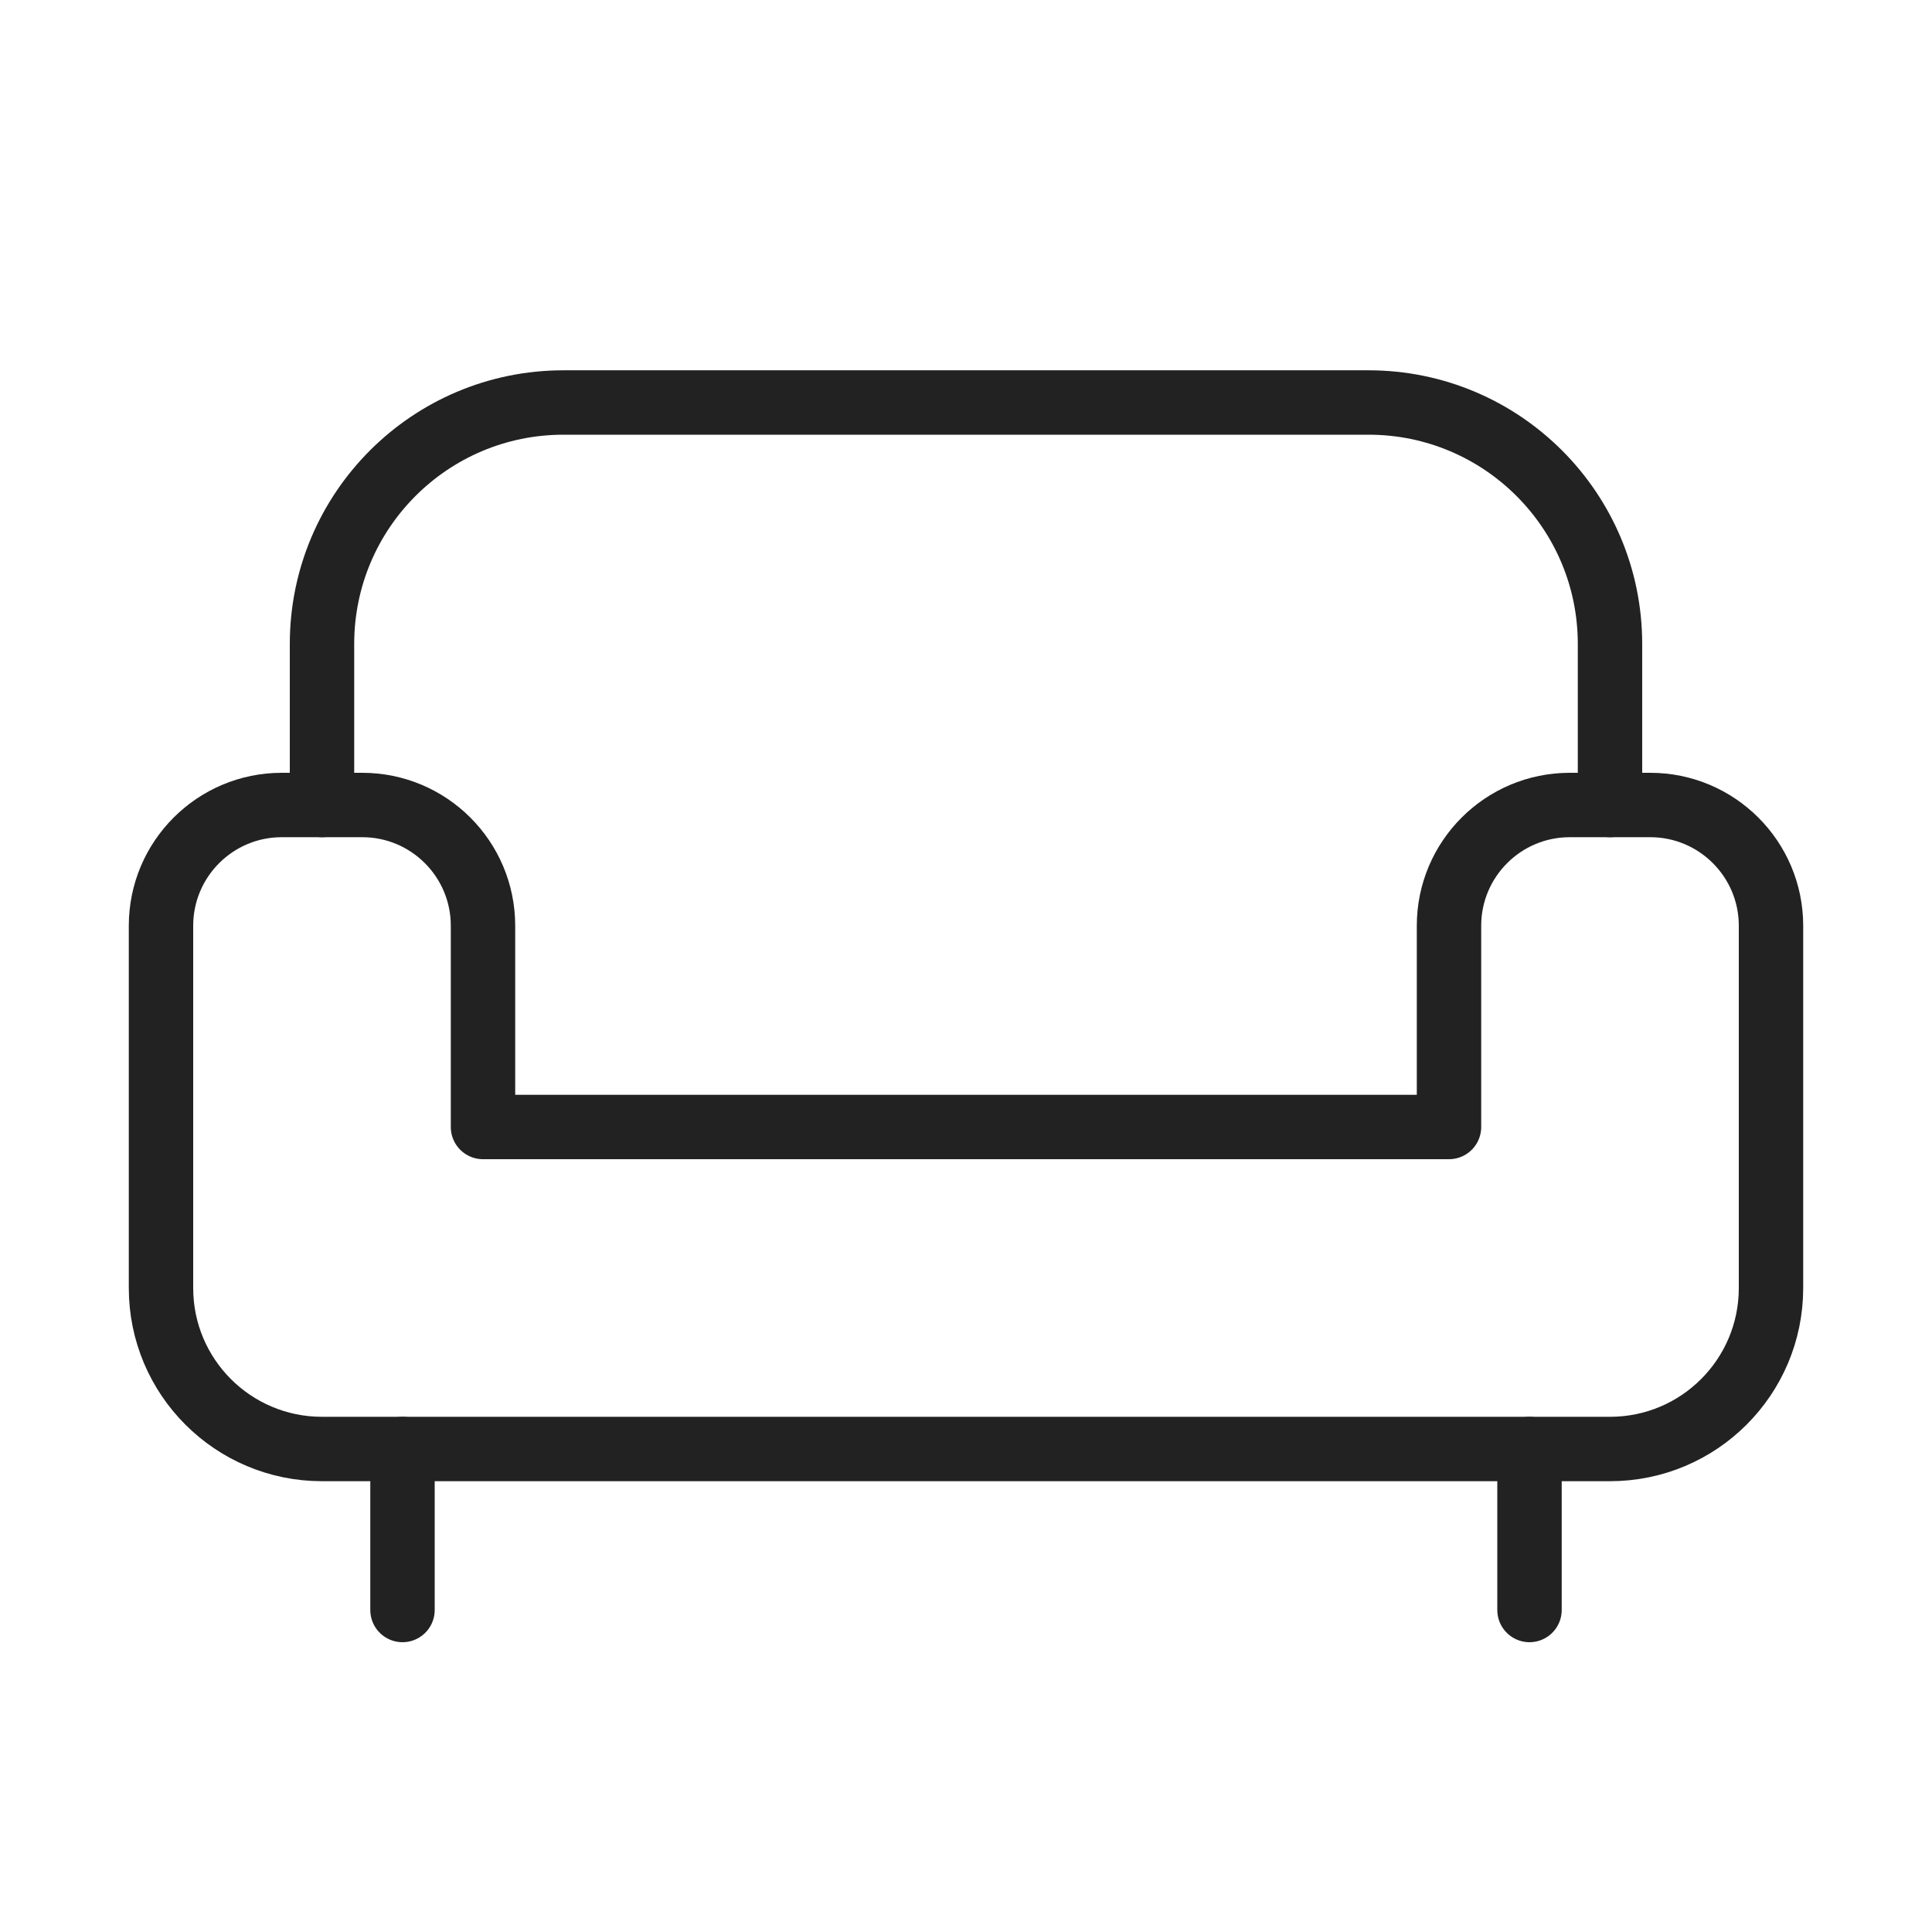 <svg width="45" height="45" viewBox="0 0 45 45" fill="none" xmlns="http://www.w3.org/2000/svg">
<path fill-rule="evenodd" clip-rule="evenodd" d="M33.75 26.25H11.25V21.562C11.25 20.01 9.99 18.75 8.438 18.75H6.562C5.01 18.75 3.75 20.01 3.75 21.562V30C3.75 32.072 5.428 33.75 7.5 33.75H37.5C39.572 33.75 41.25 32.072 41.25 30V21.562C41.25 20.01 39.99 18.75 38.438 18.75H36.562C35.01 18.75 33.75 20.01 33.75 21.562V26.25Z" stroke="#222222" stroke-width="1.5" stroke-linecap="round" stroke-linejoin="round"/>
<path d="M9.375 33.75V37.5" stroke="#222222" stroke-width="1.5" stroke-linecap="round" stroke-linejoin="round"/>
<path d="M35.625 33.75V37.5" stroke="#222222" stroke-width="1.5" stroke-linecap="round" stroke-linejoin="round"/>
<path d="M7.5 18.75V15C7.5 11.893 10.018 9.375 13.125 9.375H31.875C34.982 9.375 37.5 11.893 37.5 15V18.75" stroke="#222222" stroke-width="1.5" stroke-linecap="round" stroke-linejoin="round"/>
</svg>
